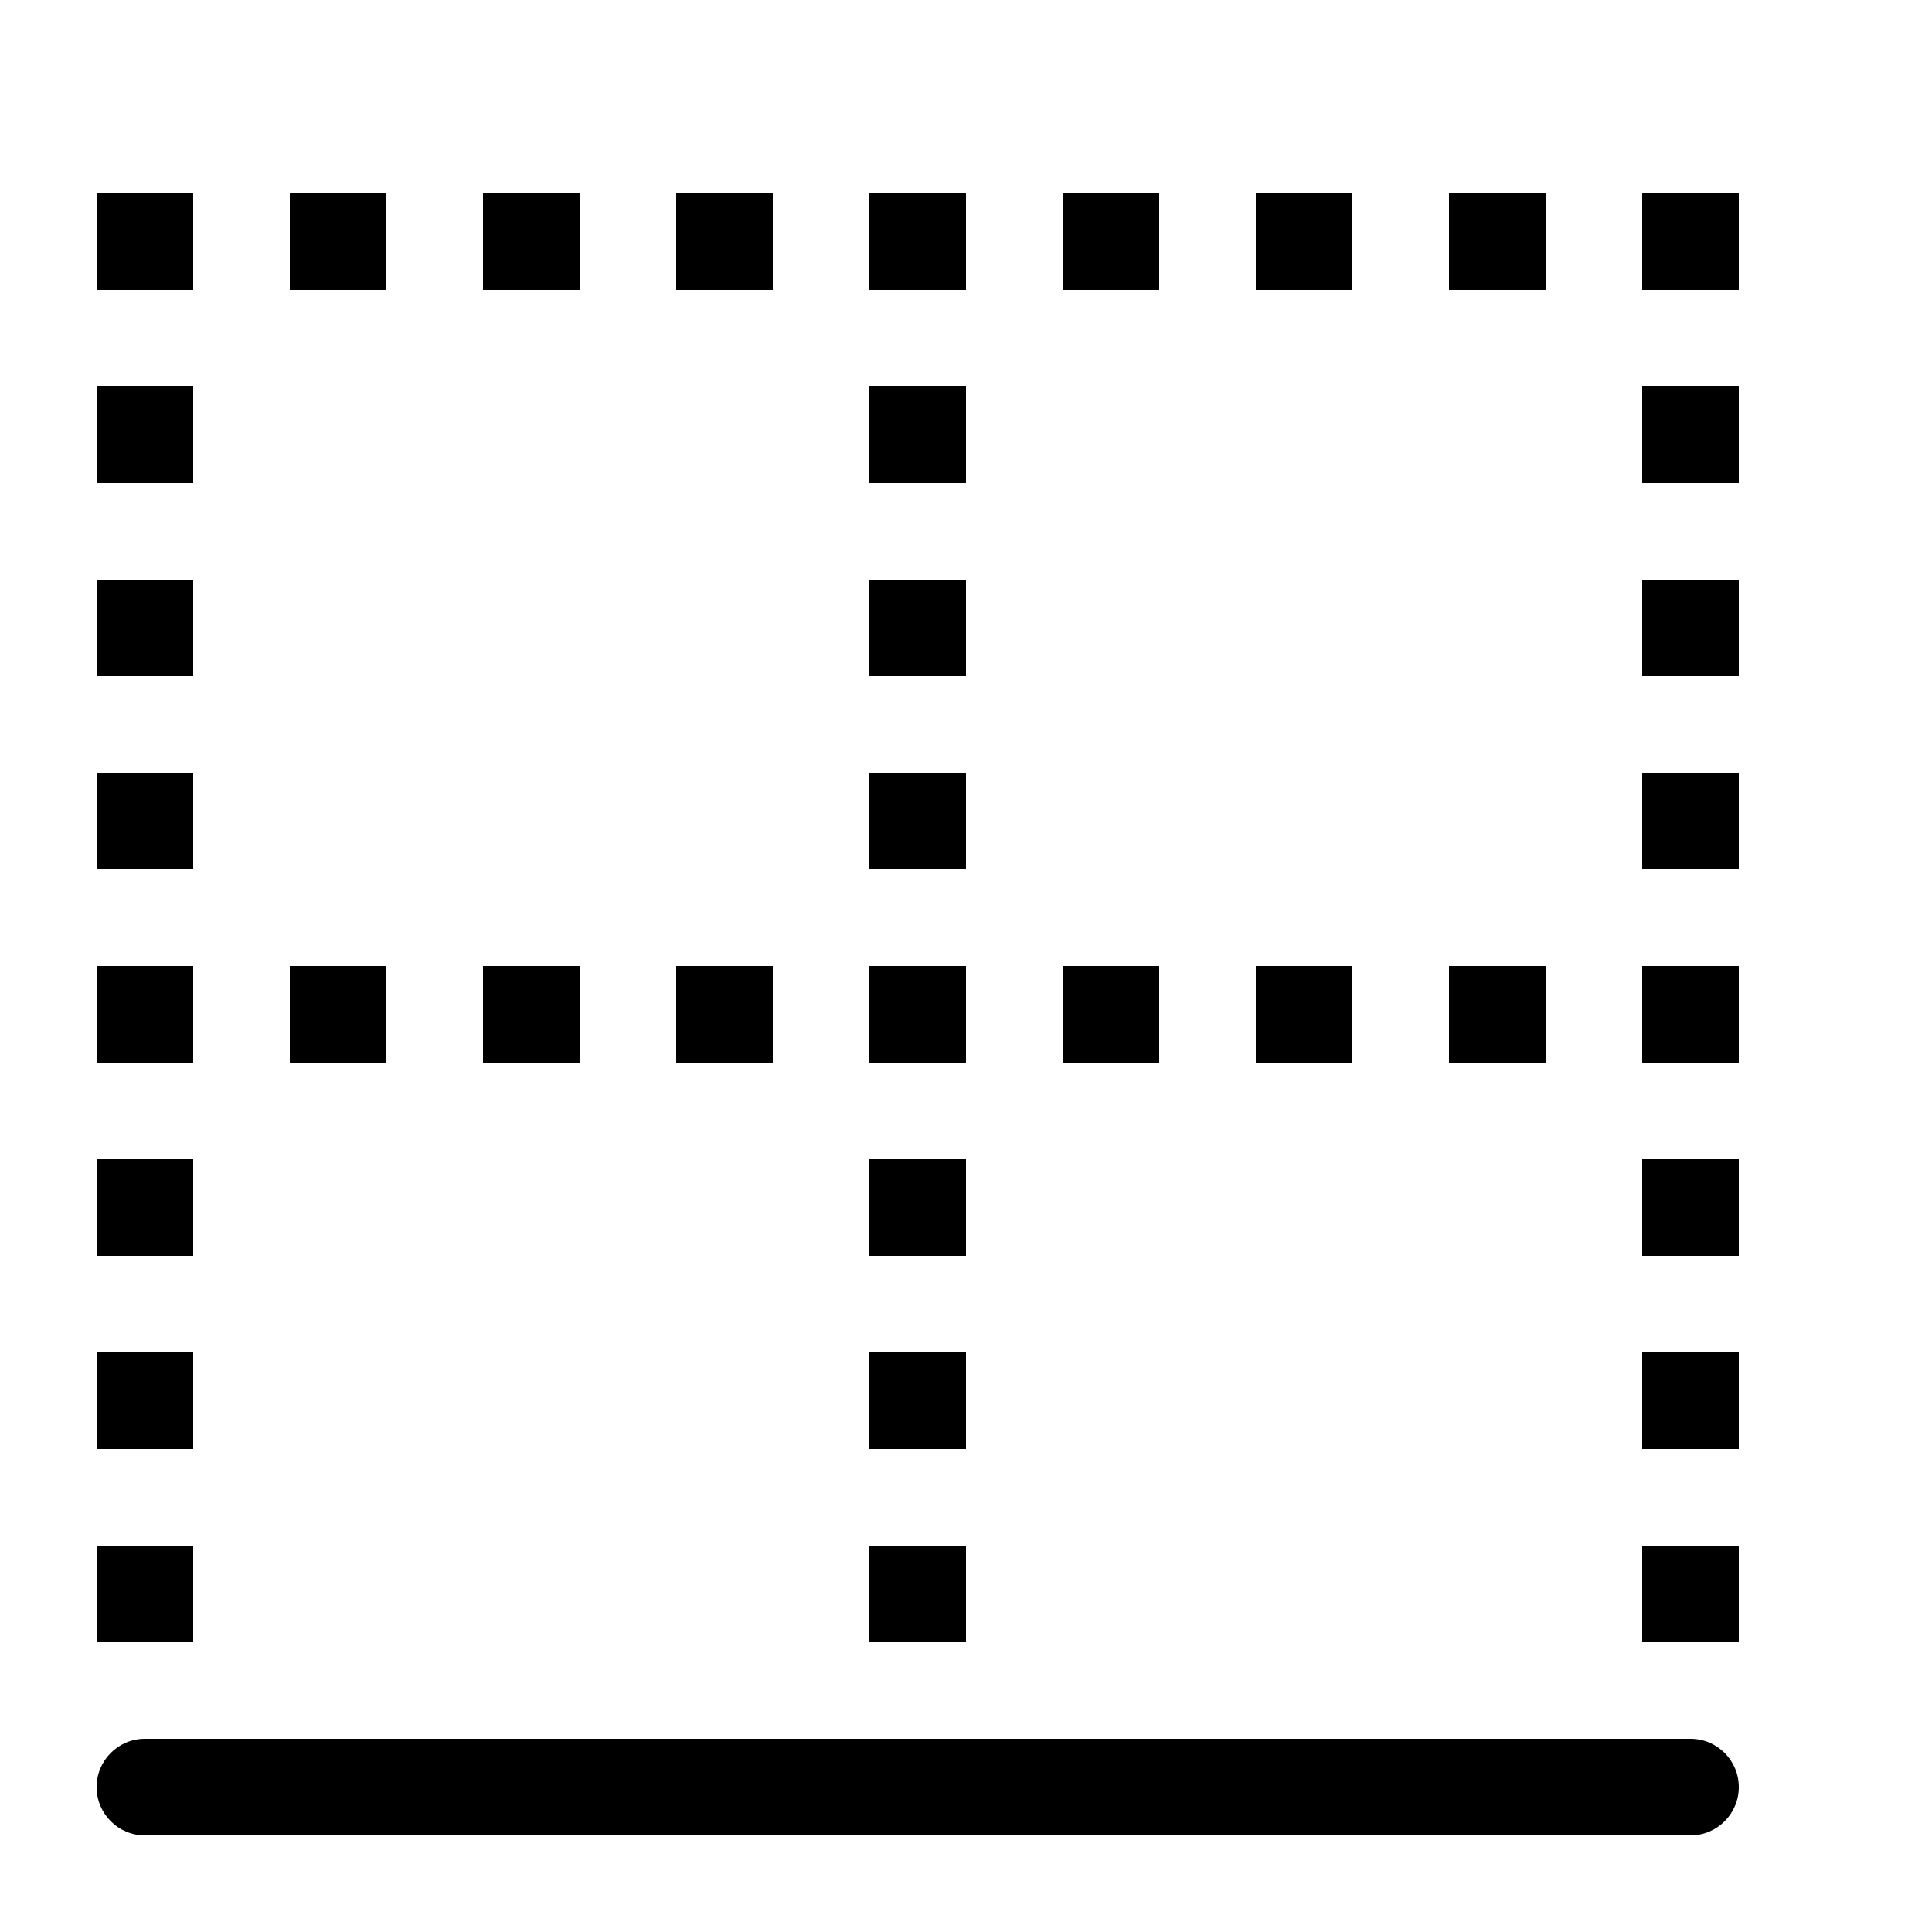 <!-- Generated by IcoMoon.io -->
<svg version="1.1" xmlns="http://www.w3.org/2000/svg" width="20" height="20" viewBox="0 0 20 20">
<path d="M1 10h1v1h-1v-1z"></path>
<path d="M3 10h1v1h-1v-1z"></path>
<path d="M5 10h1v1h-1v-1z"></path>
<path d="M7 10h1v1h-1v-1z"></path>
<path d="M9 10h1v1h-1v-1z"></path>
<path d="M11 10h1v1h-1v-1z"></path>
<path d="M13 10h1v1h-1v-1z"></path>
<path d="M15 10h1v1h-1v-1z"></path>
<path d="M17 10h1v1h-1v-1z"></path>
<path d="M9 16h1v1h-1v-1z"></path>
<path d="M9 14h1v1h-1v-1z"></path>
<path d="M9 12h1v1h-1v-1z"></path>
<path d="M9 8h1v1h-1v-1z"></path>
<path d="M9 6h1v1h-1v-1z"></path>
<path d="M9 4h1v1h-1v-1z"></path>
<path d="M9 2h1v1h-1v-1z"></path>
<path d="M1 16h1v1h-1v-1z"></path>
<path d="M1 14h1v1h-1v-1z"></path>
<path d="M1 12h1v1h-1v-1z"></path>
<path d="M1 2h1v1h-1v-1z"></path>
<path d="M1 8h1v1h-1v-1z"></path>
<path d="M1 6h1v1h-1v-1z"></path>
<path d="M1 4h1v1h-1v-1z"></path>
<path d="M17 16h1v1h-1v-1z"></path>
<path d="M17 14h1v1h-1v-1z"></path>
<path d="M17 12h1v1h-1v-1z"></path>
<path d="M17 2h1v1h-1v-1z"></path>
<path d="M17 8h1v1h-1v-1z"></path>
<path d="M17 6h1v1h-1v-1z"></path>
<path d="M17 4h1v1h-1v-1z"></path>
<path d="M3 2h1v1h-1v-1z"></path>
<path d="M5 2h1v1h-1v-1z"></path>
<path d="M7 2h1v1h-1v-1z"></path>
<path d="M11 2h1v1h-1v-1z"></path>
<path d="M13 2h1v1h-1v-1z"></path>
<path d="M15 2h1v1h-1v-1z"></path>
<path d="M17.5 19h-16c-0.276 0-0.5-0.224-0.5-0.5s0.224-0.5 0.5-0.5h16c0.276 0 0.5 0.224 0.5 0.5s-0.224 0.5-0.5 0.5z"></path>
</svg>
